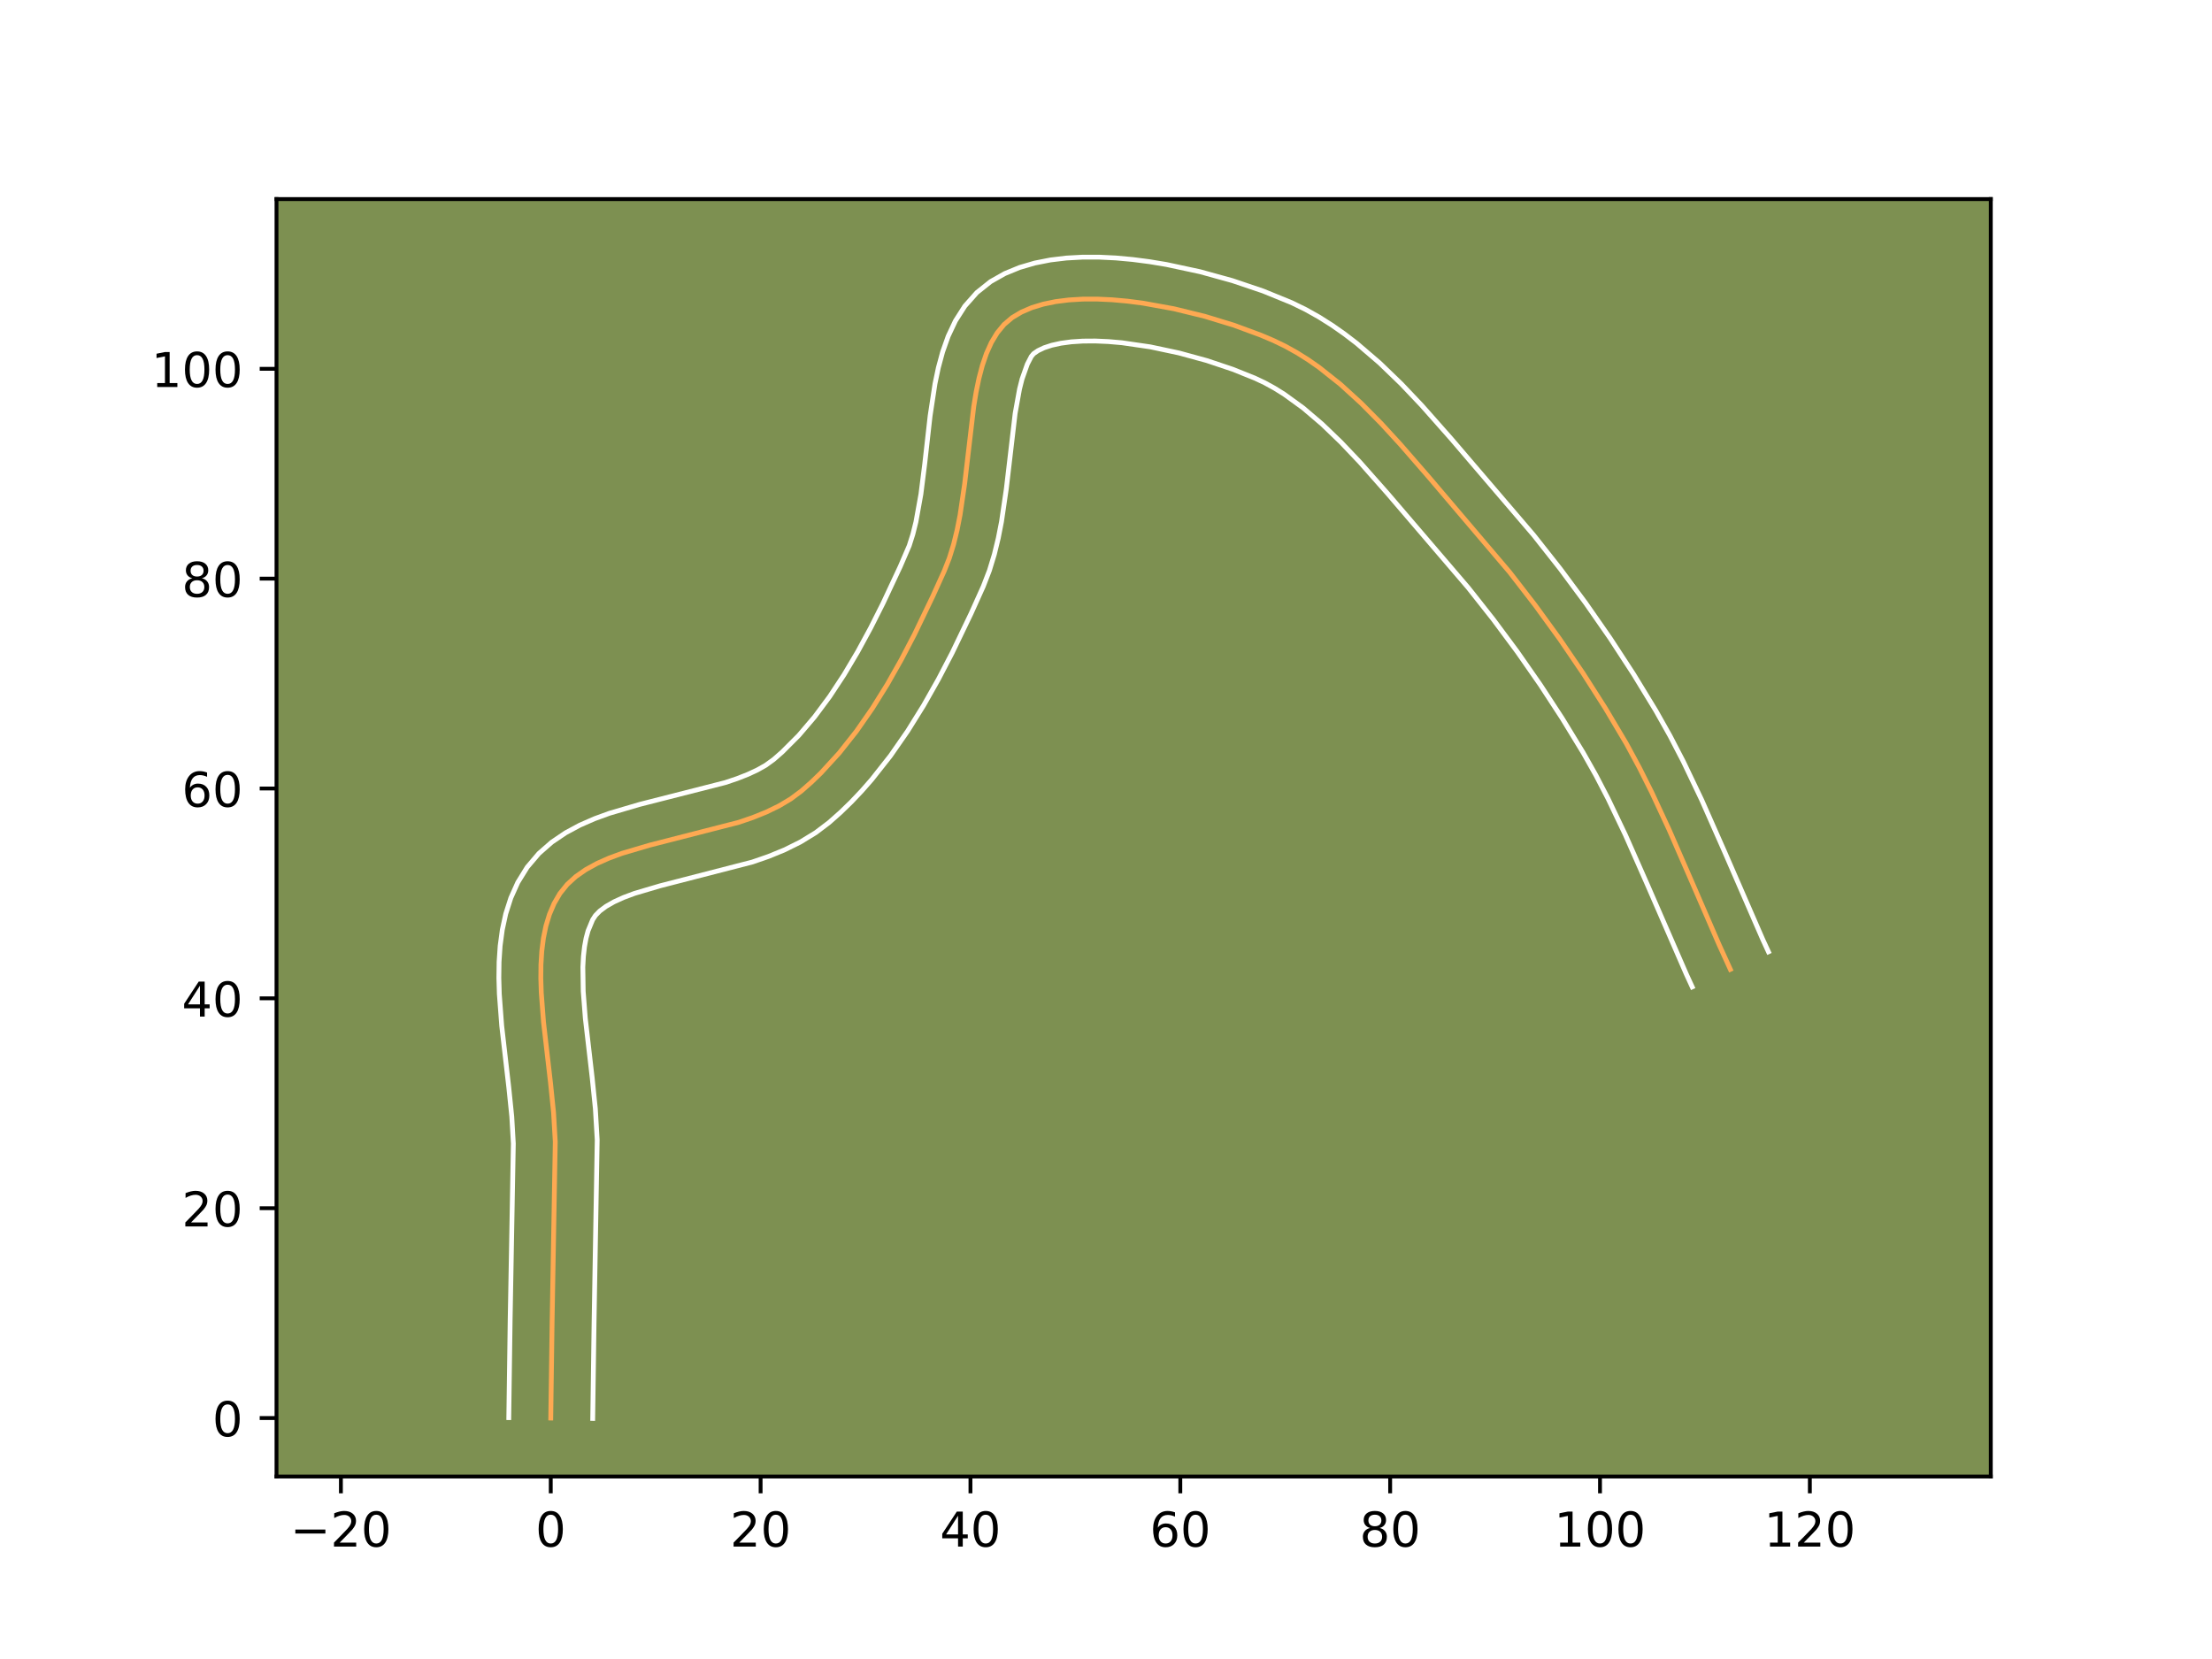 <?xml version="1.0" encoding="utf-8" standalone="no"?>
<!DOCTYPE svg PUBLIC "-//W3C//DTD SVG 1.1//EN"
  "http://www.w3.org/Graphics/SVG/1.1/DTD/svg11.dtd">
<!-- Created with matplotlib (https://matplotlib.org/) -->
<svg height="345.6pt" version="1.1" viewBox="0 0 460.8 345.6" width="460.8pt" xmlns="http://www.w3.org/2000/svg" xmlns:xlink="http://www.w3.org/1999/xlink">
 <defs>
  <style type="text/css">*{stroke-linecap:butt;stroke-linejoin:round;}</style>
 </defs>
 <g id="figure_1">
  <g id="patch_1">
   <path d="M 0 345.6 
L 460.8 345.6 
L 460.8 0 
L 0 0 
z
" style="fill:#ffffff;"/>
  </g>
  <g id="axes_1">
   <g id="patch_2">
    <path d="M 57.6 307.584 
L 414.72 307.584 
L 414.72 41.472 
L 57.6 41.472 
z
" style="fill:#7d9051;"/>
   </g>
   <g id="matplotlib.axis_1">
    <g id="xtick_1">
     <g id="line2d_1">
      <defs>
       <path d="M 0 0 
L 0 3.5 
" id="mf7a3cb6864" style="stroke:#000000;stroke-width:0.8;"/>
      </defs>
      <g>
       <use style="stroke:#000000;stroke-width:0.8;" x="71.017" xlink:href="#mf7a3cb6864" y="307.584"/>
      </g>
     </g>
     <g id="text_1">
      <!-- −20 -->
      <g transform="translate(60.465 322.182)scale(0.1 -0.1)">
       <defs>
        <path d="M 10.594 35.5 
L 73.188 35.5 
L 73.188 27.203 
L 10.594 27.203 
z
" id="DejaVuSans-8722"/>
        <path d="M 19.188 8.297 
L 53.609 8.297 
L 53.609 0 
L 7.328 0 
L 7.328 8.297 
Q 12.938 14.109 22.625 23.891 
Q 32.328 33.688 34.812 36.531 
Q 39.547 41.844 41.422 45.531 
Q 43.312 49.219 43.312 52.781 
Q 43.312 58.594 39.234 62.25 
Q 35.156 65.922 28.609 65.922 
Q 23.969 65.922 18.812 64.312 
Q 13.672 62.703 7.812 59.422 
L 7.812 69.391 
Q 13.766 71.781 18.938 73 
Q 24.125 74.219 28.422 74.219 
Q 39.75 74.219 46.484 68.547 
Q 53.219 62.891 53.219 53.422 
Q 53.219 48.922 51.531 44.891 
Q 49.859 40.875 45.406 35.406 
Q 44.188 33.984 37.641 27.219 
Q 31.109 20.453 19.188 8.297 
z
" id="DejaVuSans-50"/>
        <path d="M 31.781 66.406 
Q 24.172 66.406 20.328 58.906 
Q 16.5 51.422 16.5 36.375 
Q 16.5 21.391 20.328 13.891 
Q 24.172 6.391 31.781 6.391 
Q 39.453 6.391 43.281 13.891 
Q 47.125 21.391 47.125 36.375 
Q 47.125 51.422 43.281 58.906 
Q 39.453 66.406 31.781 66.406 
z
M 31.781 74.219 
Q 44.047 74.219 50.516 64.516 
Q 56.984 54.828 56.984 36.375 
Q 56.984 17.969 50.516 8.266 
Q 44.047 -1.422 31.781 -1.422 
Q 19.531 -1.422 13.062 8.266 
Q 6.594 17.969 6.594 36.375 
Q 6.594 54.828 13.062 64.516 
Q 19.531 74.219 31.781 74.219 
z
" id="DejaVuSans-48"/>
       </defs>
       <use xlink:href="#DejaVuSans-8722"/>
       <use x="83.789" xlink:href="#DejaVuSans-50"/>
       <use x="147.412" xlink:href="#DejaVuSans-48"/>
      </g>
     </g>
    </g>
    <g id="xtick_2">
     <g id="line2d_2">
      <g>
       <use style="stroke:#000000;stroke-width:0.8;" x="114.733" xlink:href="#mf7a3cb6864" y="307.584"/>
      </g>
     </g>
     <g id="text_2">
      <!-- 0 -->
      <g transform="translate(111.551 322.182)scale(0.1 -0.1)">
       <use xlink:href="#DejaVuSans-48"/>
      </g>
     </g>
    </g>
    <g id="xtick_3">
     <g id="line2d_3">
      <g>
       <use style="stroke:#000000;stroke-width:0.8;" x="158.448" xlink:href="#mf7a3cb6864" y="307.584"/>
      </g>
     </g>
     <g id="text_3">
      <!-- 20 -->
      <g transform="translate(152.086 322.182)scale(0.1 -0.1)">
       <use xlink:href="#DejaVuSans-50"/>
       <use x="63.623" xlink:href="#DejaVuSans-48"/>
      </g>
     </g>
    </g>
    <g id="xtick_4">
     <g id="line2d_4">
      <g>
       <use style="stroke:#000000;stroke-width:0.8;" x="202.164" xlink:href="#mf7a3cb6864" y="307.584"/>
      </g>
     </g>
     <g id="text_4">
      <!-- 40 -->
      <g transform="translate(195.801 322.182)scale(0.1 -0.1)">
       <defs>
        <path d="M 37.797 64.312 
L 12.891 25.391 
L 37.797 25.391 
z
M 35.203 72.906 
L 47.609 72.906 
L 47.609 25.391 
L 58.016 25.391 
L 58.016 17.188 
L 47.609 17.188 
L 47.609 0 
L 37.797 0 
L 37.797 17.188 
L 4.891 17.188 
L 4.891 26.703 
z
" id="DejaVuSans-52"/>
       </defs>
       <use xlink:href="#DejaVuSans-52"/>
       <use x="63.623" xlink:href="#DejaVuSans-48"/>
      </g>
     </g>
    </g>
    <g id="xtick_5">
     <g id="line2d_5">
      <g>
       <use style="stroke:#000000;stroke-width:0.8;" x="245.879" xlink:href="#mf7a3cb6864" y="307.584"/>
      </g>
     </g>
     <g id="text_5">
      <!-- 60 -->
      <g transform="translate(239.517 322.182)scale(0.1 -0.1)">
       <defs>
        <path d="M 33.016 40.375 
Q 26.375 40.375 22.484 35.828 
Q 18.609 31.297 18.609 23.391 
Q 18.609 15.531 22.484 10.953 
Q 26.375 6.391 33.016 6.391 
Q 39.656 6.391 43.531 10.953 
Q 47.406 15.531 47.406 23.391 
Q 47.406 31.297 43.531 35.828 
Q 39.656 40.375 33.016 40.375 
z
M 52.594 71.297 
L 52.594 62.312 
Q 48.875 64.062 45.094 64.984 
Q 41.312 65.922 37.594 65.922 
Q 27.828 65.922 22.672 59.328 
Q 17.531 52.734 16.797 39.406 
Q 19.672 43.656 24.016 45.922 
Q 28.375 48.188 33.594 48.188 
Q 44.578 48.188 50.953 41.516 
Q 57.328 34.859 57.328 23.391 
Q 57.328 12.156 50.688 5.359 
Q 44.047 -1.422 33.016 -1.422 
Q 20.359 -1.422 13.672 8.266 
Q 6.984 17.969 6.984 36.375 
Q 6.984 53.656 15.188 63.938 
Q 23.391 74.219 37.203 74.219 
Q 40.922 74.219 44.703 73.484 
Q 48.484 72.75 52.594 71.297 
z
" id="DejaVuSans-54"/>
       </defs>
       <use xlink:href="#DejaVuSans-54"/>
       <use x="63.623" xlink:href="#DejaVuSans-48"/>
      </g>
     </g>
    </g>
    <g id="xtick_6">
     <g id="line2d_6">
      <g>
       <use style="stroke:#000000;stroke-width:0.8;" x="289.595" xlink:href="#mf7a3cb6864" y="307.584"/>
      </g>
     </g>
     <g id="text_6">
      <!-- 80 -->
      <g transform="translate(283.232 322.182)scale(0.1 -0.1)">
       <defs>
        <path d="M 31.781 34.625 
Q 24.75 34.625 20.719 30.859 
Q 16.703 27.094 16.703 20.516 
Q 16.703 13.922 20.719 10.156 
Q 24.75 6.391 31.781 6.391 
Q 38.812 6.391 42.859 10.172 
Q 46.922 13.969 46.922 20.516 
Q 46.922 27.094 42.891 30.859 
Q 38.875 34.625 31.781 34.625 
z
M 21.922 38.812 
Q 15.578 40.375 12.031 44.719 
Q 8.5 49.078 8.5 55.328 
Q 8.5 64.062 14.719 69.141 
Q 20.953 74.219 31.781 74.219 
Q 42.672 74.219 48.875 69.141 
Q 55.078 64.062 55.078 55.328 
Q 55.078 49.078 51.531 44.719 
Q 48 40.375 41.703 38.812 
Q 48.828 37.156 52.797 32.312 
Q 56.781 27.484 56.781 20.516 
Q 56.781 9.906 50.312 4.234 
Q 43.844 -1.422 31.781 -1.422 
Q 19.734 -1.422 13.25 4.234 
Q 6.781 9.906 6.781 20.516 
Q 6.781 27.484 10.781 32.312 
Q 14.797 37.156 21.922 38.812 
z
M 18.312 54.391 
Q 18.312 48.734 21.844 45.562 
Q 25.391 42.391 31.781 42.391 
Q 38.141 42.391 41.719 45.562 
Q 45.312 48.734 45.312 54.391 
Q 45.312 60.062 41.719 63.234 
Q 38.141 66.406 31.781 66.406 
Q 25.391 66.406 21.844 63.234 
Q 18.312 60.062 18.312 54.391 
z
" id="DejaVuSans-56"/>
       </defs>
       <use xlink:href="#DejaVuSans-56"/>
       <use x="63.623" xlink:href="#DejaVuSans-48"/>
      </g>
     </g>
    </g>
    <g id="xtick_7">
     <g id="line2d_7">
      <g>
       <use style="stroke:#000000;stroke-width:0.8;" x="333.31" xlink:href="#mf7a3cb6864" y="307.584"/>
      </g>
     </g>
     <g id="text_7">
      <!-- 100 -->
      <g transform="translate(323.766 322.182)scale(0.1 -0.1)">
       <defs>
        <path d="M 12.406 8.297 
L 28.516 8.297 
L 28.516 63.922 
L 10.984 60.406 
L 10.984 69.391 
L 28.422 72.906 
L 38.281 72.906 
L 38.281 8.297 
L 54.391 8.297 
L 54.391 0 
L 12.406 0 
z
" id="DejaVuSans-49"/>
       </defs>
       <use xlink:href="#DejaVuSans-49"/>
       <use x="63.623" xlink:href="#DejaVuSans-48"/>
       <use x="127.246" xlink:href="#DejaVuSans-48"/>
      </g>
     </g>
    </g>
    <g id="xtick_8">
     <g id="line2d_8">
      <g>
       <use style="stroke:#000000;stroke-width:0.8;" x="377.026" xlink:href="#mf7a3cb6864" y="307.584"/>
      </g>
     </g>
     <g id="text_8">
      <!-- 120 -->
      <g transform="translate(367.482 322.182)scale(0.1 -0.1)">
       <use xlink:href="#DejaVuSans-49"/>
       <use x="63.623" xlink:href="#DejaVuSans-50"/>
       <use x="127.246" xlink:href="#DejaVuSans-48"/>
      </g>
     </g>
    </g>
   </g>
   <g id="matplotlib.axis_2">
    <g id="ytick_1">
     <g id="line2d_9">
      <defs>
       <path d="M 0 0 
L -3.5 0 
" id="mdd82dace2d" style="stroke:#000000;stroke-width:0.8;"/>
      </defs>
      <g>
       <use style="stroke:#000000;stroke-width:0.8;" x="57.6" xlink:href="#mdd82dace2d" y="295.404"/>
      </g>
     </g>
     <g id="text_9">
      <!-- 0 -->
      <g transform="translate(44.237 299.203)scale(0.1 -0.1)">
       <use xlink:href="#DejaVuSans-48"/>
      </g>
     </g>
    </g>
    <g id="ytick_2">
     <g id="line2d_10">
      <g>
       <use style="stroke:#000000;stroke-width:0.8;" x="57.6" xlink:href="#mdd82dace2d" y="251.688"/>
      </g>
     </g>
     <g id="text_10">
      <!-- 20 -->
      <g transform="translate(37.875 255.488)scale(0.1 -0.1)">
       <use xlink:href="#DejaVuSans-50"/>
       <use x="63.623" xlink:href="#DejaVuSans-48"/>
      </g>
     </g>
    </g>
    <g id="ytick_3">
     <g id="line2d_11">
      <g>
       <use style="stroke:#000000;stroke-width:0.8;" x="57.6" xlink:href="#mdd82dace2d" y="207.973"/>
      </g>
     </g>
     <g id="text_11">
      <!-- 40 -->
      <g transform="translate(37.875 211.772)scale(0.1 -0.1)">
       <use xlink:href="#DejaVuSans-52"/>
       <use x="63.623" xlink:href="#DejaVuSans-48"/>
      </g>
     </g>
    </g>
    <g id="ytick_4">
     <g id="line2d_12">
      <g>
       <use style="stroke:#000000;stroke-width:0.8;" x="57.6" xlink:href="#mdd82dace2d" y="164.257"/>
      </g>
     </g>
     <g id="text_12">
      <!-- 60 -->
      <g transform="translate(37.875 168.057)scale(0.1 -0.1)">
       <use xlink:href="#DejaVuSans-54"/>
       <use x="63.623" xlink:href="#DejaVuSans-48"/>
      </g>
     </g>
    </g>
    <g id="ytick_5">
     <g id="line2d_13">
      <g>
       <use style="stroke:#000000;stroke-width:0.8;" x="57.6" xlink:href="#mdd82dace2d" y="120.542"/>
      </g>
     </g>
     <g id="text_13">
      <!-- 80 -->
      <g transform="translate(37.875 124.341)scale(0.1 -0.1)">
       <use xlink:href="#DejaVuSans-56"/>
       <use x="63.623" xlink:href="#DejaVuSans-48"/>
      </g>
     </g>
    </g>
    <g id="ytick_6">
     <g id="line2d_14">
      <g>
       <use style="stroke:#000000;stroke-width:0.8;" x="57.6" xlink:href="#mdd82dace2d" y="76.826"/>
      </g>
     </g>
     <g id="text_14">
      <!-- 100 -->
      <g transform="translate(31.512 80.626)scale(0.1 -0.1)">
       <use xlink:href="#DejaVuSans-49"/>
       <use x="63.623" xlink:href="#DejaVuSans-48"/>
       <use x="127.246" xlink:href="#DejaVuSans-48"/>
      </g>
     </g>
    </g>
   </g>
   <g id="line2d_15">
    <path clip-path="url(#p243becb9f7)" d="M 114.733 295.404 
L 115.014 275.274 
L 115.672 237.849 
L 115.319 231.792 
L 114.678 225.541 
L 113.224 212.922 
L 112.756 206.788 
L 112.663 203.815 
L 112.691 200.925 
L 112.864 198.132 
L 113.202 195.45 
L 113.727 192.895 
L 114.461 190.481 
L 115.424 188.221 
L 116.64 186.132 
L 118.149 184.254 
L 119.957 182.603 
L 122.035 181.154 
L 124.351 179.881 
L 126.876 178.76 
L 129.578 177.764 
L 135.391 176.049 
L 153.912 171.299 
L 156.835 170.299 
L 159.63 169.173 
L 162.266 167.894 
L 164.713 166.439 
L 166.94 164.781 
L 169.012 162.956 
L 171.016 161.022 
L 174.827 156.86 
L 178.39 152.355 
L 181.722 147.568 
L 184.842 142.562 
L 187.765 137.396 
L 190.51 132.133 
L 194.329 124.19 
L 196.702 118.952 
L 197.762 116.263 
L 198.649 113.404 
L 199.386 110.403 
L 199.999 107.289 
L 200.948 100.835 
L 202.848 84.69 
L 203.343 81.685 
L 203.933 78.821 
L 204.643 76.126 
L 205.497 73.628 
L 206.52 71.355 
L 207.736 69.335 
L 209.169 67.598 
L 210.845 66.17 
L 212.777 65.018 
L 214.949 64.085 
L 217.336 63.359 
L 219.915 62.828 
L 222.661 62.483 
L 225.551 62.311 
L 228.56 62.303 
L 231.665 62.446 
L 234.842 62.731 
L 238.066 63.146 
L 244.562 64.323 
L 250.962 65.889 
L 257.073 67.756 
L 262.705 69.838 
L 265.281 70.932 
L 267.737 72.117 
L 270.137 73.451 
L 272.484 74.924 
L 274.782 76.524 
L 279.239 80.061 
L 283.532 83.974 
L 287.684 88.172 
L 291.719 92.566 
L 297.6 99.33 
L 314.489 119.202 
L 319.786 126.051 
L 324.88 133.062 
L 329.757 140.217 
L 334.403 147.496 
L 338.793 154.889 
L 341.516 159.93 
L 344.087 165.061 
L 347.725 172.885 
L 352.337 183.459 
L 358.072 196.693 
L 360.459 201.932 
L 360.459 201.932 
" style="fill:none;stroke:#fea952;stroke-linecap:square;"/>
   </g>
   <g id="line2d_16">
    <path clip-path="url(#p243becb9f7)" d="M 105.99 295.32 
L 106.272 275.113 
L 106.937 238.227 
L 106.615 232.618 
L 105.996 226.568 
L 104.515 213.692 
L 104.018 207.063 
L 103.92 203.729 
L 103.965 200.386 
L 104.189 197.039 
L 104.638 193.691 
L 105.361 190.353 
L 106.419 187.05 
L 107.867 183.824 
L 109.825 180.655 
L 112.255 177.797 
L 114.956 175.432 
L 117.825 173.492 
L 120.801 171.891 
L 123.852 170.556 
L 126.957 169.423 
L 133.252 167.572 
L 151.083 163.026 
L 153.567 162.19 
L 155.815 161.306 
L 157.797 160.38 
L 159.492 159.426 
L 161.162 158.219 
L 162.941 156.664 
L 166.391 153.21 
L 169.692 149.337 
L 172.84 145.097 
L 175.834 140.552 
L 178.677 135.761 
L 181.376 130.79 
L 183.939 125.701 
L 187.555 117.981 
L 189.412 113.673 
L 190.159 111.317 
L 190.808 108.715 
L 191.846 102.929 
L 192.641 96.603 
L 193.761 86.629 
L 194.78 79.921 
L 195.478 76.594 
L 196.37 73.298 
L 197.524 70.04 
L 199.03 66.845 
L 200.991 63.772 
L 203.498 60.943 
L 206.37 58.658 
L 209.325 56.986 
L 212.404 55.721 
L 215.574 54.795 
L 218.823 54.154 
L 222.143 53.755 
L 225.526 53.568 
L 228.964 53.569 
L 232.446 53.738 
L 235.958 54.059 
L 239.485 54.519 
L 243.011 55.103 
L 249.987 56.601 
L 256.739 58.466 
L 263.118 60.623 
L 269.08 63.058 
L 271.985 64.475 
L 274.784 66.045 
L 277.481 67.749 
L 280.083 69.572 
L 282.597 71.497 
L 287.389 75.602 
L 291.908 79.963 
L 296.2 84.486 
L 302.293 91.373 
L 319.487 111.471 
L 325.011 118.469 
L 330.33 125.64 
L 335.43 132.966 
L 340.298 140.428 
L 344.942 148.045 
L 347.904 153.307 
L 350.663 158.623 
L 354.499 166.652 
L 359.231 177.356 
L 367.196 195.662 
L 368.4 198.275 
L 368.4 198.275 
" style="fill:none;stroke:#ffffff;stroke-linecap:square;"/>
   </g>
   <g id="line2d_17">
    <path clip-path="url(#p243becb9f7)" d="M 123.475 295.488 
L 123.756 275.435 
L 124.407 237.471 
L 124.023 230.965 
L 123.361 224.513 
L 121.934 212.152 
L 121.495 206.512 
L 121.418 201.464 
L 121.538 199.225 
L 121.766 197.21 
L 122.092 195.437 
L 122.502 193.911 
L 123.456 191.608 
L 124.043 190.712 
L 124.959 189.774 
L 126.246 188.817 
L 127.902 187.871 
L 129.899 186.963 
L 132.198 186.105 
L 137.53 184.527 
L 156.741 179.572 
L 160.103 178.409 
L 163.445 177.04 
L 166.736 175.408 
L 169.935 173.451 
L 172.719 171.342 
L 175.084 169.247 
L 177.348 167.052 
L 179.516 164.765 
L 181.593 162.397 
L 185.494 157.451 
L 189.089 152.278 
L 192.409 146.94 
L 195.486 141.498 
L 198.346 136.011 
L 202.281 127.826 
L 204.836 122.159 
L 206.113 118.853 
L 207.139 115.49 
L 207.965 112.091 
L 208.632 108.672 
L 209.632 101.853 
L 211.475 86.111 
L 212.388 81.048 
L 212.916 78.955 
L 214.01 75.865 
L 214.841 74.252 
L 215.319 73.681 
L 216.229 73.051 
L 217.494 72.45 
L 219.098 71.922 
L 221.006 71.503 
L 223.179 71.21 
L 225.575 71.054 
L 228.156 71.036 
L 230.884 71.154 
L 233.726 71.402 
L 239.618 72.257 
L 245.585 73.524 
L 251.392 75.114 
L 256.805 76.929 
L 261.482 78.807 
L 263.488 79.758 
L 265.49 80.857 
L 267.487 82.098 
L 271.467 84.983 
L 275.42 88.35 
L 279.341 92.122 
L 283.23 96.214 
L 289.023 102.761 
L 305.873 122.445 
L 311.073 129.028 
L 316.082 135.776 
L 320.883 142.669 
L 325.464 149.686 
L 329.788 156.771 
L 332.448 161.486 
L 334.975 166.347 
L 338.574 173.874 
L 343.165 184.258 
L 351.313 202.976 
L 352.517 205.59 
L 352.517 205.59 
" style="fill:none;stroke:#ffffff;stroke-linecap:square;"/>
   </g>
   <g id="patch_3">
    <path d="M 57.6 307.584 
L 57.6 41.472 
" style="fill:none;stroke:#000000;stroke-linecap:square;stroke-linejoin:miter;stroke-width:0.8;"/>
   </g>
   <g id="patch_4">
    <path d="M 414.72 307.584 
L 414.72 41.472 
" style="fill:none;stroke:#000000;stroke-linecap:square;stroke-linejoin:miter;stroke-width:0.8;"/>
   </g>
   <g id="patch_5">
    <path d="M 57.6 307.584 
L 414.72 307.584 
" style="fill:none;stroke:#000000;stroke-linecap:square;stroke-linejoin:miter;stroke-width:0.8;"/>
   </g>
   <g id="patch_6">
    <path d="M 57.6 41.472 
L 414.72 41.472 
" style="fill:none;stroke:#000000;stroke-linecap:square;stroke-linejoin:miter;stroke-width:0.8;"/>
   </g>
  </g>
 </g>
 <defs>
  <clipPath id="p243becb9f7">
   <rect height="266.112" width="357.12" x="57.6" y="41.472"/>
  </clipPath>
 </defs>
</svg>
